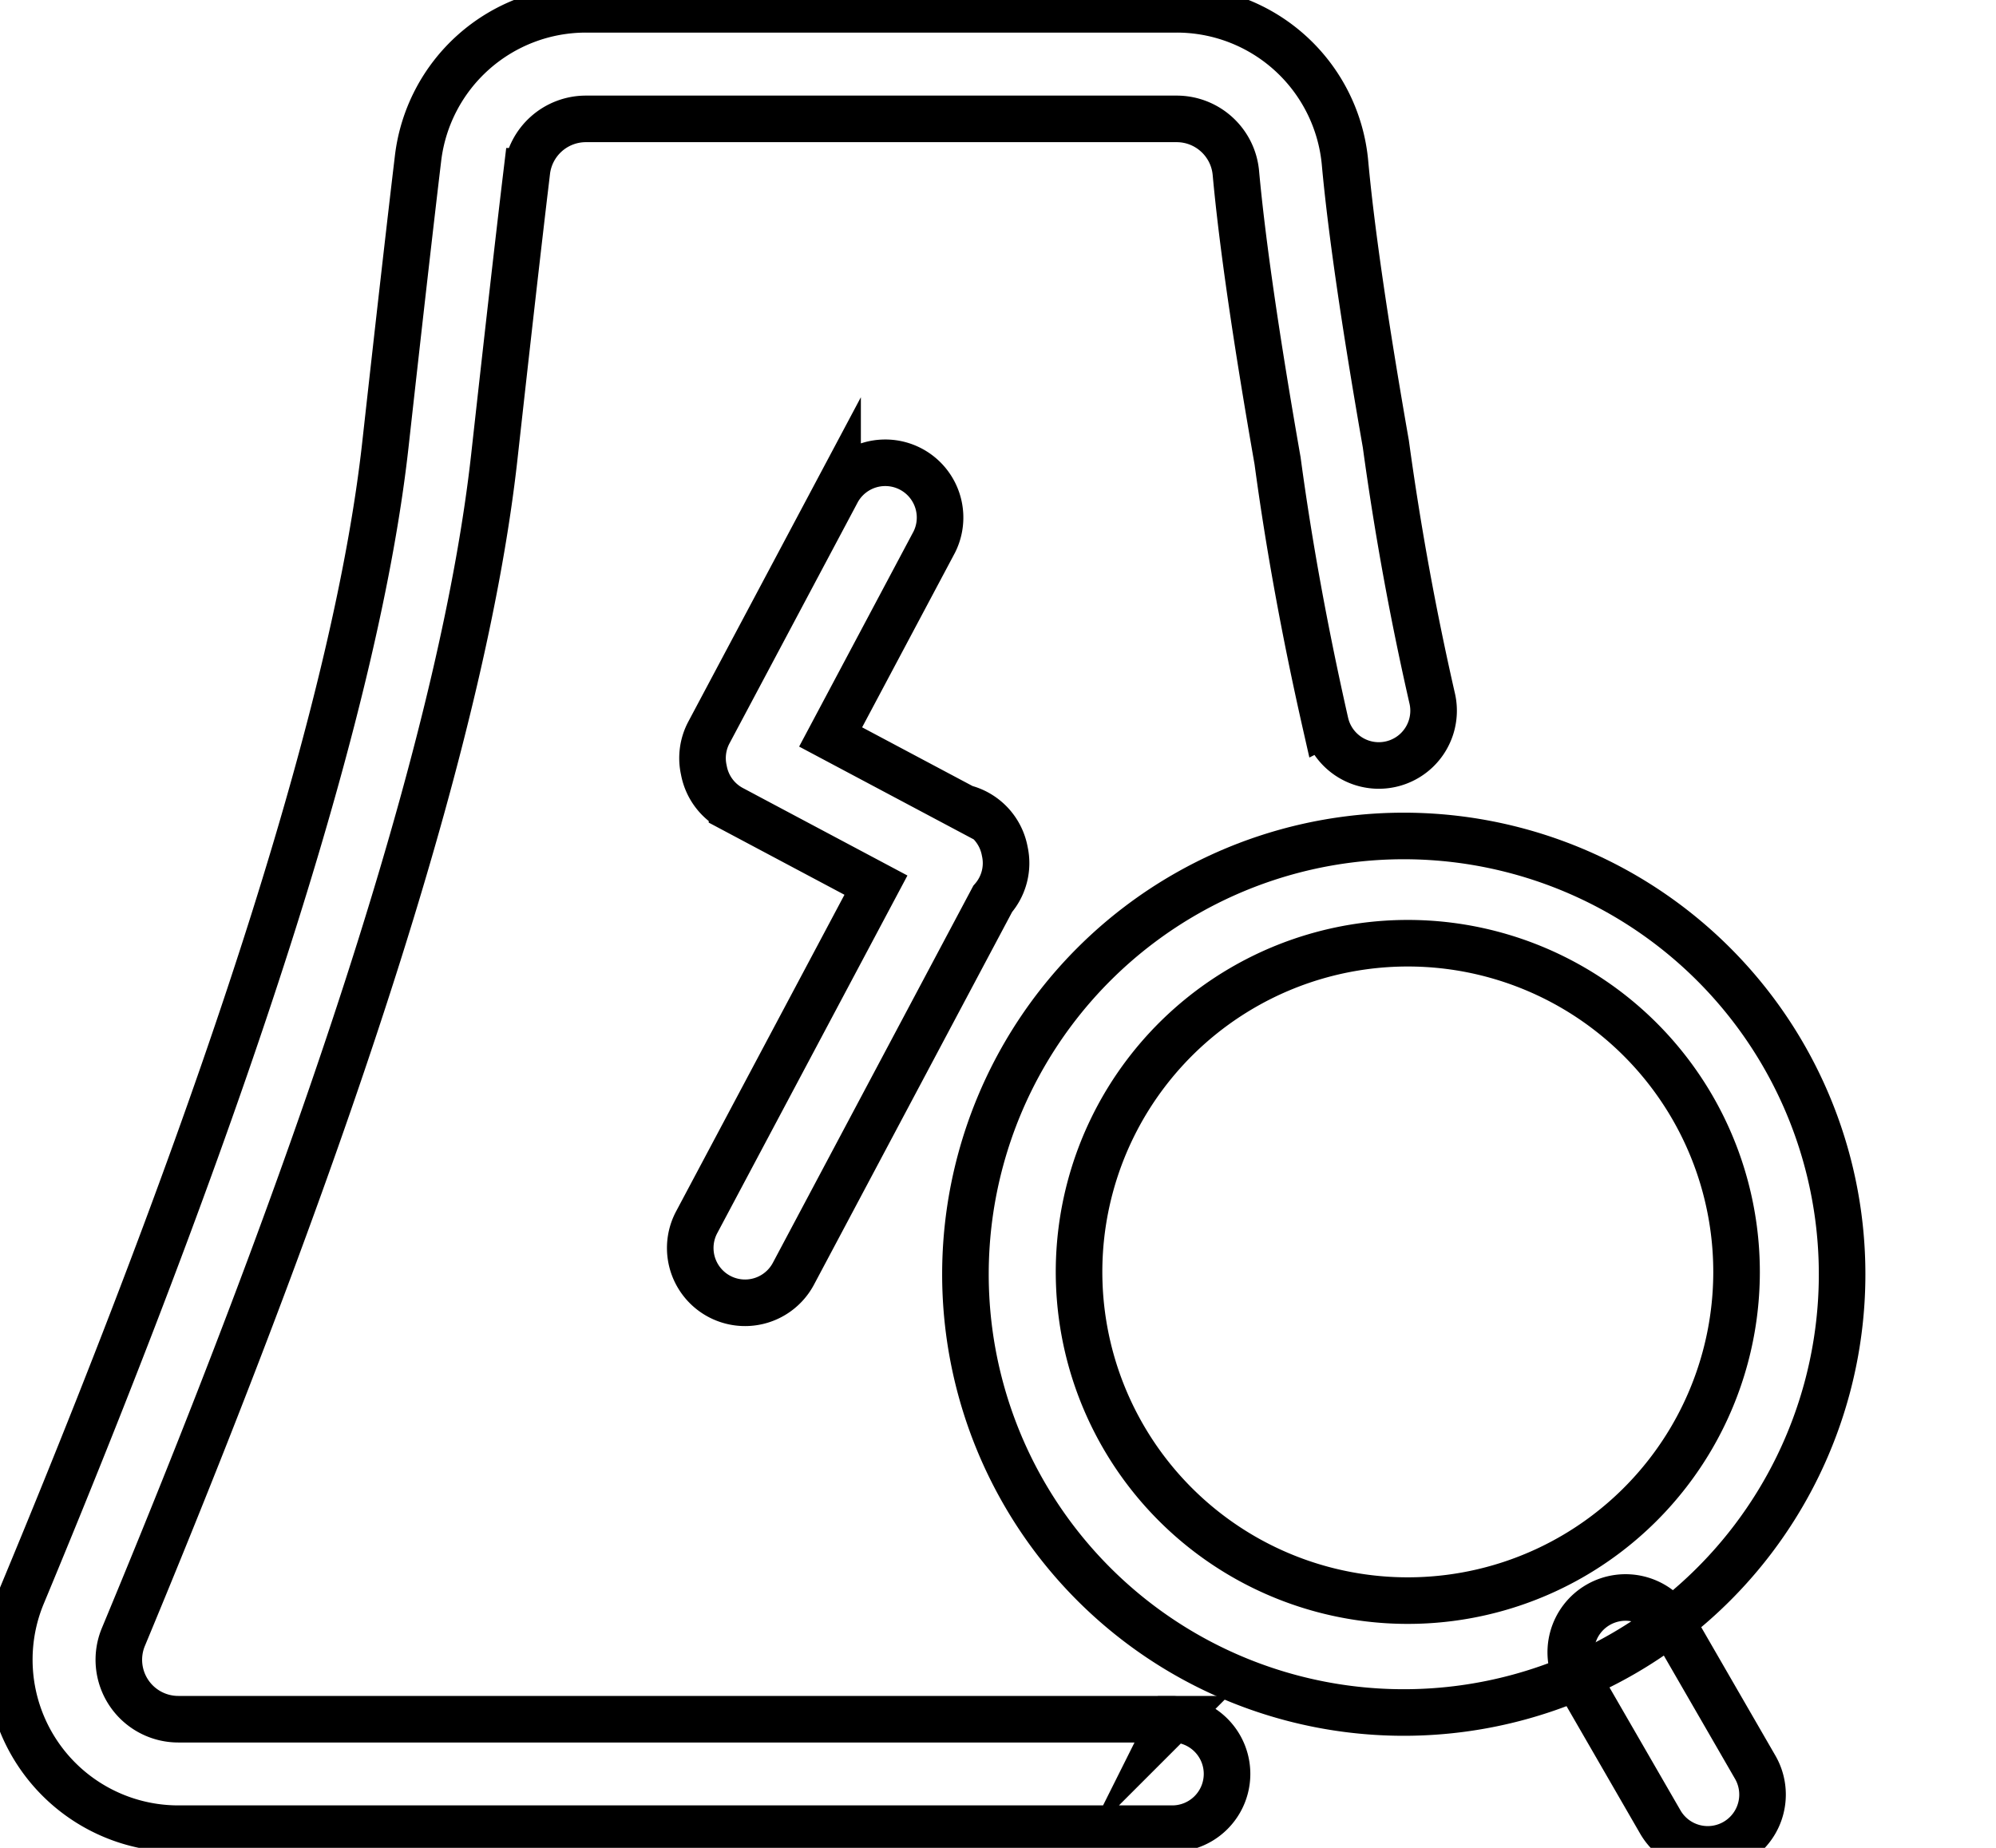 <svg data-v-9833e8b2="" version="1.1" xmlns="http://www.w3.org/2000/svg" xmlns:xlink="http://www.w3.org/1999/xlink" width="27" height="25"><g data-v-9833e8b2=""><path data-v-9833e8b2="" transform="scale(0.126)" fill="none" stroke="currentColor" paint-order="fill stroke markers" d="m125.845,184.6l-106.7,0a6.382,6.382 0 0 1 -5.894,-8.841c23.394,-56.23 36.665,-98.365 39.812,-126.653c1.5,-13.518 2.665,-23.759 3.5,-30.712a6.382,6.382 0 0 1 6.335,-5.629l63.424,0c3.3,0 6.059,2.518 6.359,5.806c0.682,7.471 2.176,17.765 4.476,30.9c1.206,8.971 2.935,18.447 5.147,28.206a5.882,5.882 0 0 0 11.471,-2.606a313.471,313.471 0 0 1 -4.994,-27.4c-2.288,-13.076 -3.735,-23.071 -4.382,-30.171a18.147,18.147 0 0 0 -18.077,-16.5l-63.424,0a18.147,18.147 0 0 0 -18.018,16c-0.835,6.988 -2.006,17.259 -3.512,30.806c-2.994,26.918 -15.982,68.153 -38.977,123.43a18.147,18.147 0 0 0 16.753,25.118l106.706,0a5.882,5.882 0 0 0 0,-11.765l-0.006,0.012z" stroke-width="5" stroke-miterlimit="10" stroke-dasharray=""></path><path data-v-9833e8b2="" transform="scale(0.126)" fill="none" stroke="currentColor" paint-order="fill stroke markers" d="m89.174,79.13l14.318,7.612a5.894,5.894 0 0 1 4.376,4.659a5.859,5.859 0 0 1 -1.294,5.118l-21.394,40.247a5.882,5.882 0 1 1 -10.388,-5.524l19.247,-36.2l-15.453,-8.218a5.871,5.871 0 0 1 -3.024,-4.141a5.859,5.859 0 0 1 0.547,-4.035l13.812,-25.971a5.882,5.882 0 0 1 10.382,5.524l-11.129,20.929z" stroke-width="5" stroke-miterlimit="10" stroke-dasharray=""></path><path data-v-9833e8b2="" transform="scale(0.126)" fill="none" stroke="currentColor" paint-order="fill stroke markers" d="m174.516,177.412a47.059,47.059 0 1 1 -47.059,-81.506a47.059,47.059 0 0 1 47.059,81.506zm-5.882,-10.188a35.294,35.294 0 1 0 -35.294,-61.13a35.294,35.294 0 0 0 35.294,61.13z" stroke-width="5" stroke-miterlimit="10" stroke-dasharray=""></path><path data-v-9833e8b2="" transform="scale(0.126)" fill="none" stroke="currentColor" paint-order="fill stroke markers" d="m171.575,172.318a5.882,5.882 0 0 1 8.035,2.153l8.824,15.282a5.882,5.882 0 1 1 -10.188,5.882l-8.824,-15.282a5.882,5.882 0 0 1 2.153,-8.035z" stroke-width="5" stroke-miterlimit="10" stroke-dasharray=""></path></g></svg>